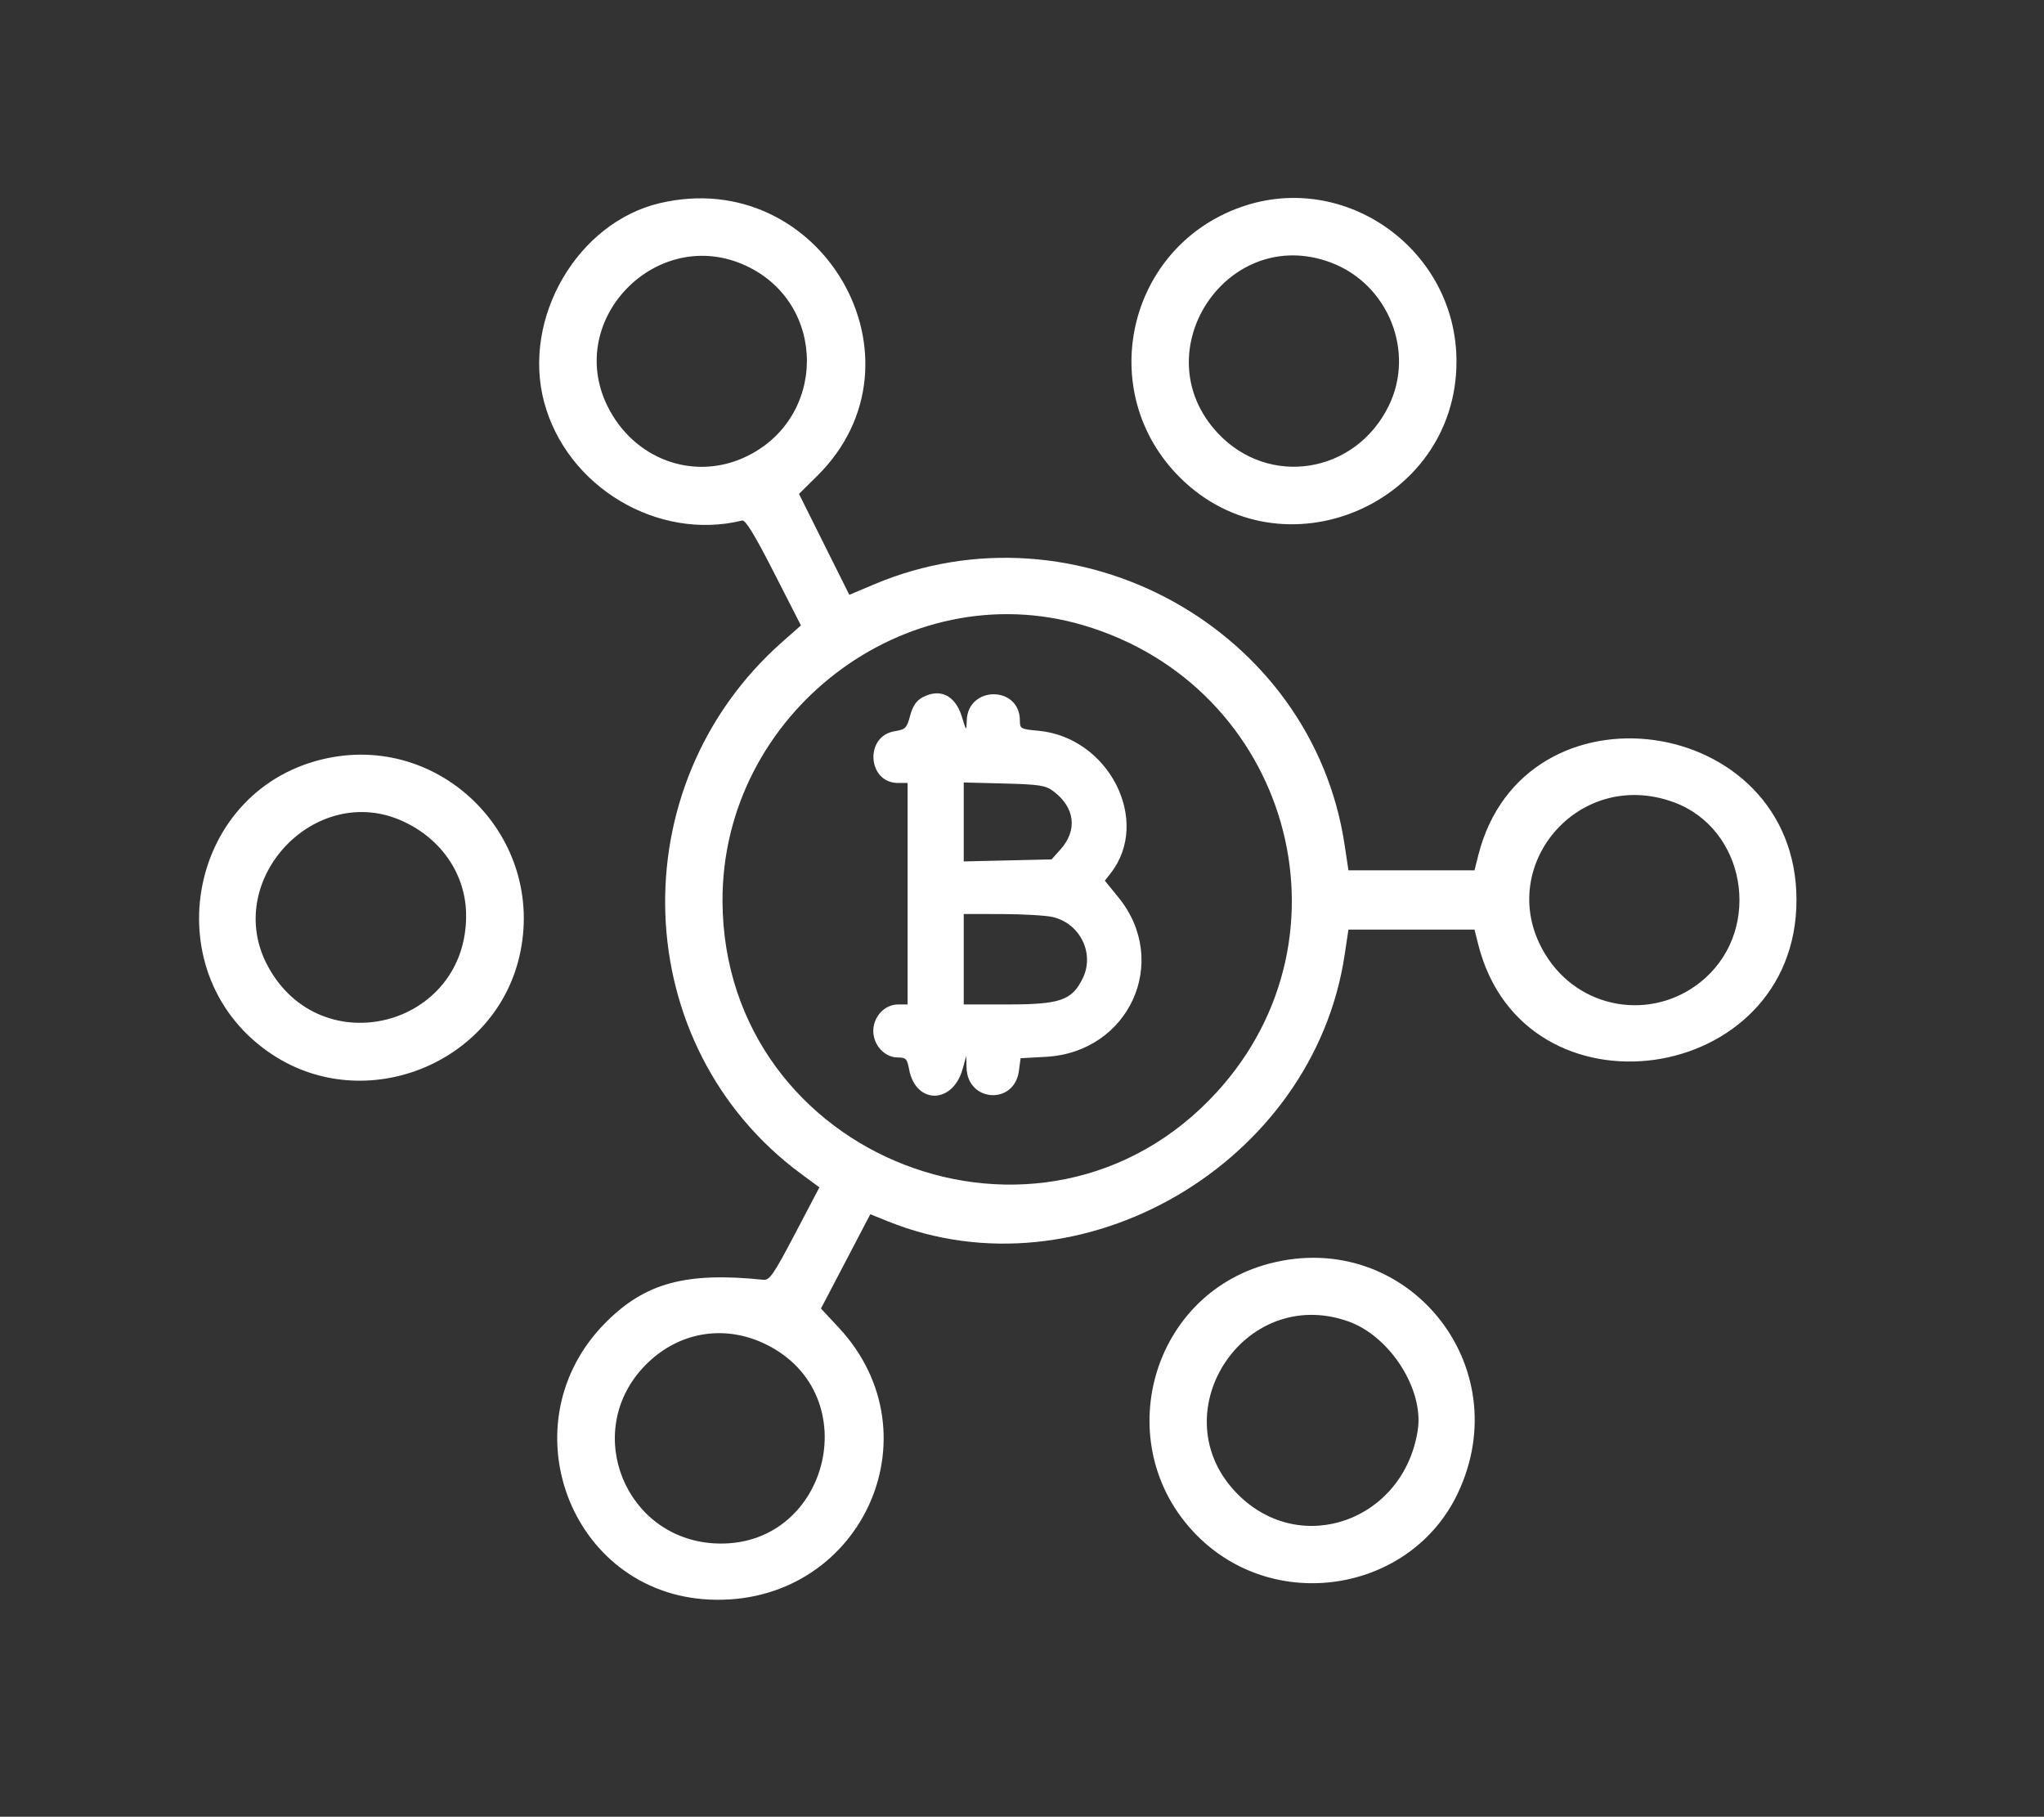 <svg preserveAspectRatio="none" version="1.1" width="100%" height="100%" viewBox="-50 -50 512 455" xmlns="http://www.w3.org/2000/svg" xmlns:xlink="http://www.w3.org/1999/xlink" ><rect x="-50" y="-50" width="512" height="455" fill="#333333" stroke="none"/><g id="svgg"><path id="path0" d="M115.301 0.874 C 94.650 5.718,80.699 29.669,86.291 50.679 C 91.947 71.927,114.761 85.573,135.917 80.362 C 136.723 80.163,139.101 84.061,143.847 93.359 L 150.625 106.641 145.971 110.748 C 104.936 146.960,107.266 212.045,150.744 244.051 L 155.253 247.371 149.125 259.037 C 143.793 269.187,142.766 270.679,141.225 270.520 C 121.873 268.520,111.667 271.271,101.788 281.149 C 76.723 306.215,92.649 348.963,127.666 350.609 C 165.164 352.372,185.447 309.678,160.048 282.444 L 155.642 277.721 161.822 265.911 L 168.002 254.101 172.478 255.906 C 220.762 275.370,278.931 241.458,286.799 189.258 L 287.770 182.813 303.558 182.813 L 319.346 182.813 320.279 186.523 C 331.641 231.691,400.000 222.145,400.000 175.391 C 400.000 128.642,331.639 119.096,320.279 164.258 L 319.346 167.969 303.558 167.969 L 287.770 167.969 286.799 161.523 C 278.654 107.490,219.752 74.928,168.929 96.362 L 162.745 98.971 156.441 86.335 L 150.137 73.700 154.677 69.215 C 183.971 40.279,155.794 -8.623,115.301 0.874 M260.849 1.857 C 232.232 11.959,224.074 48.303,245.630 69.659 C 271.043 94.837,314.778 76.468,314.834 40.594 C 314.879 12.595,287.032 -7.386,260.849 1.857 M136.840 16.545 C 157.369 26.074,157.170 55.045,136.511 64.535 C 123.537 70.495,108.676 64.937,102.156 51.688 C 91.424 29.878,114.718 6.276,136.840 16.545 M283.349 15.747 C 297.723 21.125,304.551 38.057,297.844 51.688 C 289.473 68.700,267.815 72.129,255.035 58.467 C 236.086 38.209,257.406 6.040,283.349 15.747 M221.319 106.579 C 272.839 121.773,290.702 184.336,254.730 223.594 C 211.138 271.166,131.326 240.329,130.982 175.781 C 130.732 128.762,176.820 93.456,221.319 106.579 M181.043 124.671 C 179.532 125.492,178.610 126.865,177.972 129.250 C 177.140 132.364,176.807 132.699,174.120 133.128 C 166.503 134.346,167.268 146.094,174.964 146.094 L 177.344 146.094 177.344 173.828 L 177.344 201.563 174.964 201.563 C 171.599 201.563,168.750 204.607,168.750 208.203 C 168.750 211.752,171.602 214.844,174.878 214.844 C 176.909 214.844,177.231 215.177,177.711 217.773 C 179.351 226.658,188.670 226.610,191.134 217.705 L 192.034 214.453 192.111 217.418 C 192.334 226.042,204.073 226.786,205.218 218.249 L 205.649 215.030 212.004 214.680 C 232.875 213.529,243.214 190.778,230.153 174.743 L 226.753 170.569 228.223 168.683 C 238.434 155.578,227.755 134.616,210.050 133.011 C 205.684 132.615,205.469 132.495,205.469 130.466 C 205.469 121.682,192.413 121.686,192.158 130.469 C 192.079 133.201,192.078 133.200,190.940 129.501 C 189.290 124.137,185.468 122.271,181.043 124.671 M30.681 140.185 C -3.702 148.517,-11.426 194.682,18.303 214.174 C 41.455 229.354,73.734 216.545,80.072 189.663 C 87.110 159.814,60.341 132.998,30.681 140.185 M213.813 148.129 C 219.263 152.197,219.978 157.881,215.649 162.730 L 213.413 165.234 202.410 165.489 L 191.406 165.743 191.406 155.856 L 191.406 145.970 201.508 146.227 C 210.319 146.451,211.892 146.695,213.813 148.129 M369.298 150.932 C 387.125 157.493,391.498 182.048,377.139 194.958 C 365.249 205.648,346.941 203.475,337.918 190.303 C 323.125 168.710,344.554 141.825,369.298 150.932 M51.105 155.763 C 60.767 160.273,66.715 169.185,66.760 179.218 C 66.883 207.157,30.422 216.560,17.116 192.020 C 5.479 170.559,29.014 145.454,51.105 155.763 M213.672 179.665 C 220.545 181.251,224.248 188.770,221.224 194.996 C 218.530 200.540,215.594 201.563,202.375 201.563 L 191.406 201.563 191.406 190.234 L 191.406 178.906 200.977 178.925 C 206.240 178.935,211.953 179.268,213.672 179.665 M267.993 266.457 C 237.375 274.473,227.594 313.371,250.665 335.373 C 270.373 354.168,303.517 348.373,315.105 324.108 C 330.460 291.955,302.286 257.479,267.993 266.457 M287.718 280.936 C 298.154 284.618,306.694 297.953,305.140 308.139 C 301.676 330.833,275.887 340.075,260.094 324.281 C 240.319 304.506,261.284 271.610,287.718 280.936 M141.908 286.715 C 167.501 299.315,157.358 338.179,128.906 336.532 C 106.661 335.245,95.956 308.921,111.028 292.570 C 119.224 283.679,131.148 281.418,141.908 286.715 " stroke="none" fill="#ffffff" fill-rule="evenodd"></path></g></svg>